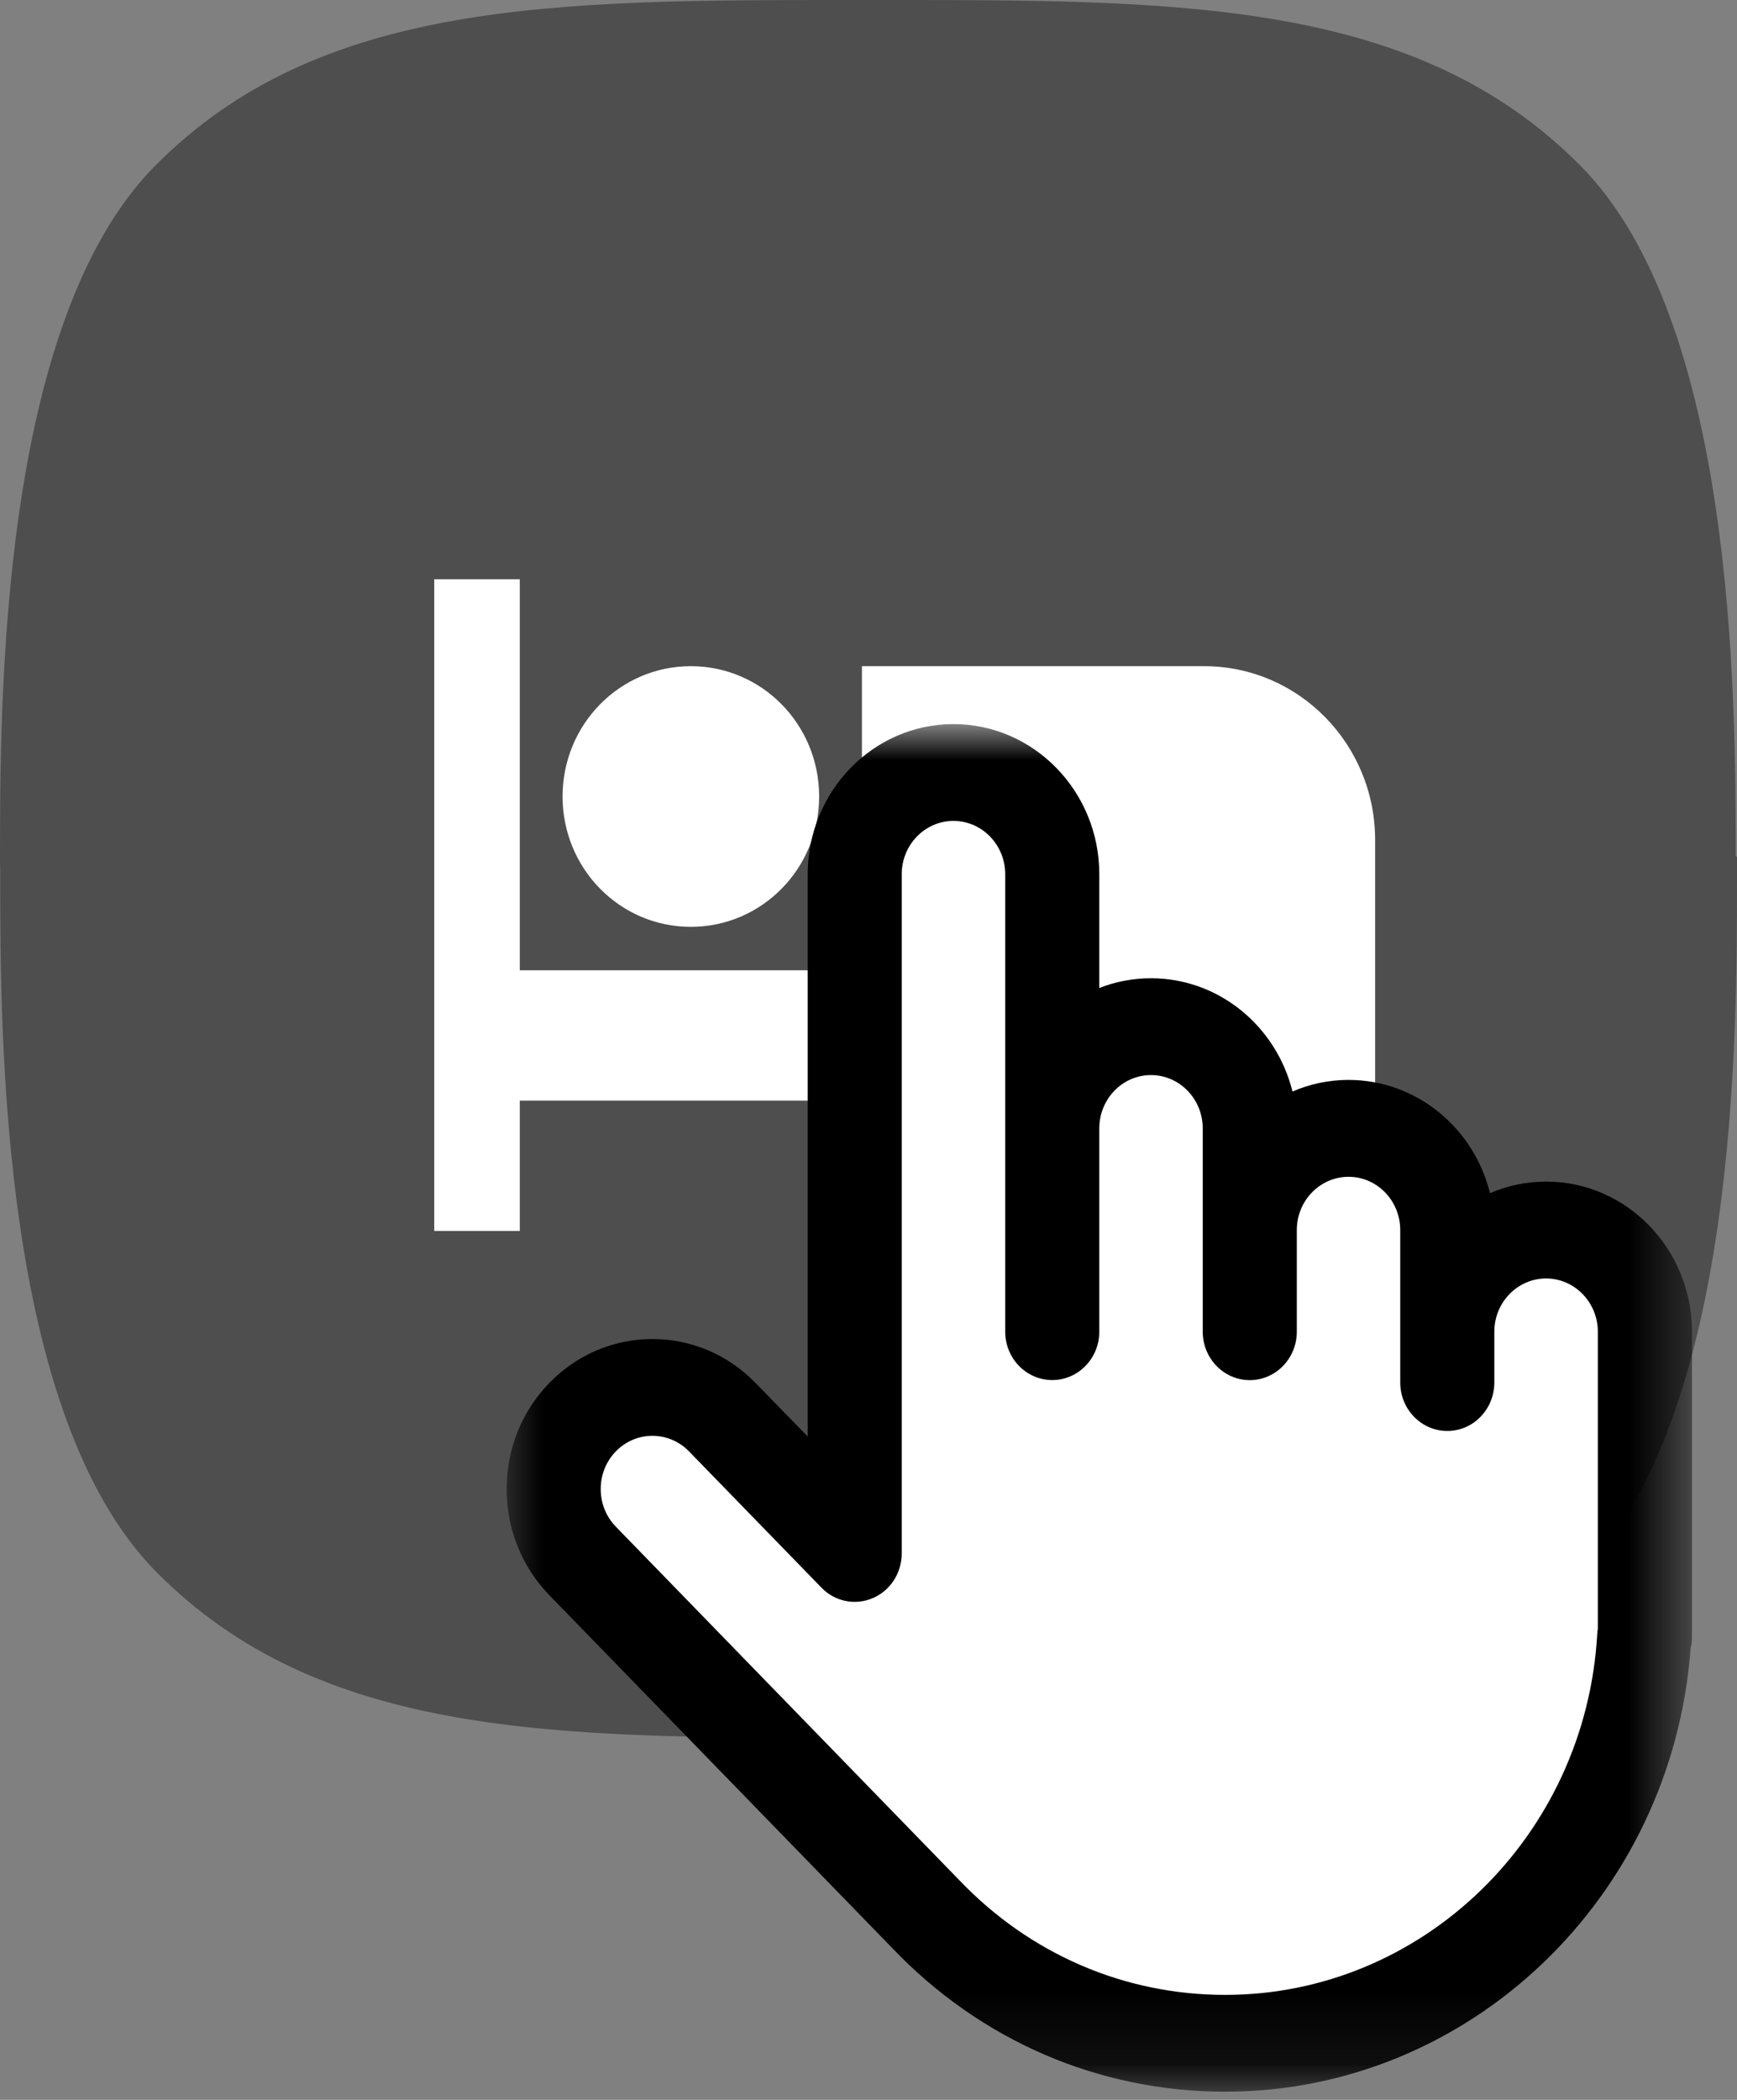 
<svg width="24px" height="29px" viewBox="0 0 24 29" version="1.1" xmlns="http://www.w3.org/2000/svg" xmlns:xlink="http://www.w3.org/1999/xlink">
    <rect x="0" y="0" width="24" height="29" fill="#808080" stroke="none"/>
    <!-- Generator: Sketch 49.1 (51147) - http://www.bohemiancoding.com/sketch -->
    <desc>Created with Sketch.</desc>
    <defs>
        <polygon id="path-1" points="0 4.58261618e-05 0 18.888 16.378 18.888 16.378 4.58261618e-05"></polygon>
    </defs>
    <g id="Symbols" stroke="none" stroke-width="1" fill="none" fill-rule="evenodd">
        <g id="ic_local_hotel">
            <g>
                <g id="ic_local_hotel_black_24px-copy-3">
                    <g>
                        <g id="Group-2-Copy" fill="#4E4E4E">
                            <path d="M1.96225017e-05,11.991 L1.96225017e-05,11.895 C-0.001,9.67 -0.002,4.459 2.139,2.294 C4.409,-0.001 7.661,-0.001 11.782,4.9404384e-05 L12.201,4.9404384e-05 C16.32,-0.001 19.574,-0.001 21.842,2.294 C23.959,4.435 23.983,9.554 23.982,11.82 L24,11.837 L24,12.105 C24.001,14.33 24.002,19.541 21.861,21.706 C19.629,23.963 16.446,24 12.424,24 L12.217,24 L11.8,24 C7.68,23.998 4.427,24.001 2.157,21.706 C0.015,19.541 0.002,14.324 0.003,12.099 L0.003,11.92" id="Fill-1-Copy"></path>
                        </g>
                        <path d="M9.545,12.8 C10.526,12.8 11.318,11.996 11.318,11 C11.318,10.004 10.526,9.2 9.545,9.2 C8.565,9.2 7.773,10.004 7.773,11 C7.773,11.996 8.565,12.8 9.545,12.8 Z M16.636,9.2 L11.909,9.2 L11.909,13.4 L7.182,13.4 L7.182,8 L6,8 L6,17 L7.182,17 L7.182,15.2 L17.818,15.2 L17.818,17 L19,17 L19,11.6 C19,10.274 17.942,9.2 16.636,9.2 Z" id="Shape" fill="#FFFFFF" fill-rule="nonzero"></path>
                    </g>
                </g>
                <g id="click" transform="translate(7, 10)">
                    <mask id="mask-2" fill="white">
                        <use xlink:href="#path-1"></use>
                    </mask>
                    <g id="Clip-2"></g>
                    <path d="M14.363,6.318 C14.088,6.318 13.826,6.375 13.587,6.478 C13.366,5.58 12.574,4.914 11.633,4.914 C11.359,4.914 11.096,4.971 10.858,5.074 C10.637,4.176 9.844,3.51 8.904,3.51 C8.652,3.51 8.411,3.557 8.189,3.645 L8.189,2.073 C8.189,0.93 7.285,0 6.174,0 C5.063,0 4.16,0.93 4.16,2.073 L4.16,9.839 L3.439,9.099 C2.654,8.29 1.376,8.29 0.59,9.099 C0.209,9.49 0,10.01 0,10.564 C0,11.118 0.21,11.638 0.59,12.03 L5.328,16.903 C6.55,18.183 8.184,18.887 9.928,18.887 C13.3,18.887 16.102,16.208 16.359,12.766 C16.372,12.713 16.378,12.659 16.378,12.603 L16.378,8.391 C16.378,7.248 15.474,6.318 14.363,6.318 Z" id="Path" fill="#000000" mask="url(#mask-2)"></path>
                    <path d="M15.078,12.485 C15.074,12.511 15.071,12.538 15.069,12.565 C14.911,15.36 12.652,17.55 9.928,17.55 C8.535,17.55 7.23,16.987 6.253,15.964 C6.252,15.963 6.25,15.961 6.249,15.96 L1.509,11.084 C1.374,10.945 1.3,10.76 1.3,10.564 C1.3,10.367 1.374,10.183 1.509,10.044 C1.648,9.901 1.831,9.829 2.014,9.829 C2.197,9.829 2.381,9.901 2.52,10.044 L4.35,11.926 C4.535,12.118 4.815,12.175 5.058,12.071 C5.301,11.968 5.459,11.724 5.459,11.454 L5.459,2.073 C5.459,1.667 5.78,1.337 6.174,1.337 C6.568,1.337 6.889,1.667 6.889,2.073 L6.889,5.583 L6.889,8.391 C6.889,8.76 7.18,9.059 7.539,9.059 C7.897,9.059 8.189,8.76 8.189,8.391 L8.189,5.583 C8.189,5.177 8.509,4.847 8.903,4.847 C9.297,4.847 9.618,5.177 9.618,5.583 L9.618,6.987 L9.618,8.391 C9.618,8.76 9.909,9.06 10.268,9.06 C10.627,9.06 10.918,8.76 10.918,8.391 L10.918,6.987 C10.918,6.581 11.239,6.252 11.633,6.252 C12.027,6.252 12.347,6.582 12.347,6.987 L12.347,8.391 L12.347,9.093 C12.347,9.462 12.638,9.762 12.997,9.762 C13.357,9.762 13.647,9.462 13.647,9.093 L13.647,8.391 C13.647,7.986 13.968,7.656 14.362,7.656 C14.756,7.656 15.077,7.986 15.077,8.391 L15.077,12.485 L15.078,12.485 Z" id="Fill-1" fill="#FFFFFF"></path>
                </g>
            </g>
        </g>
    </g>
</svg>
